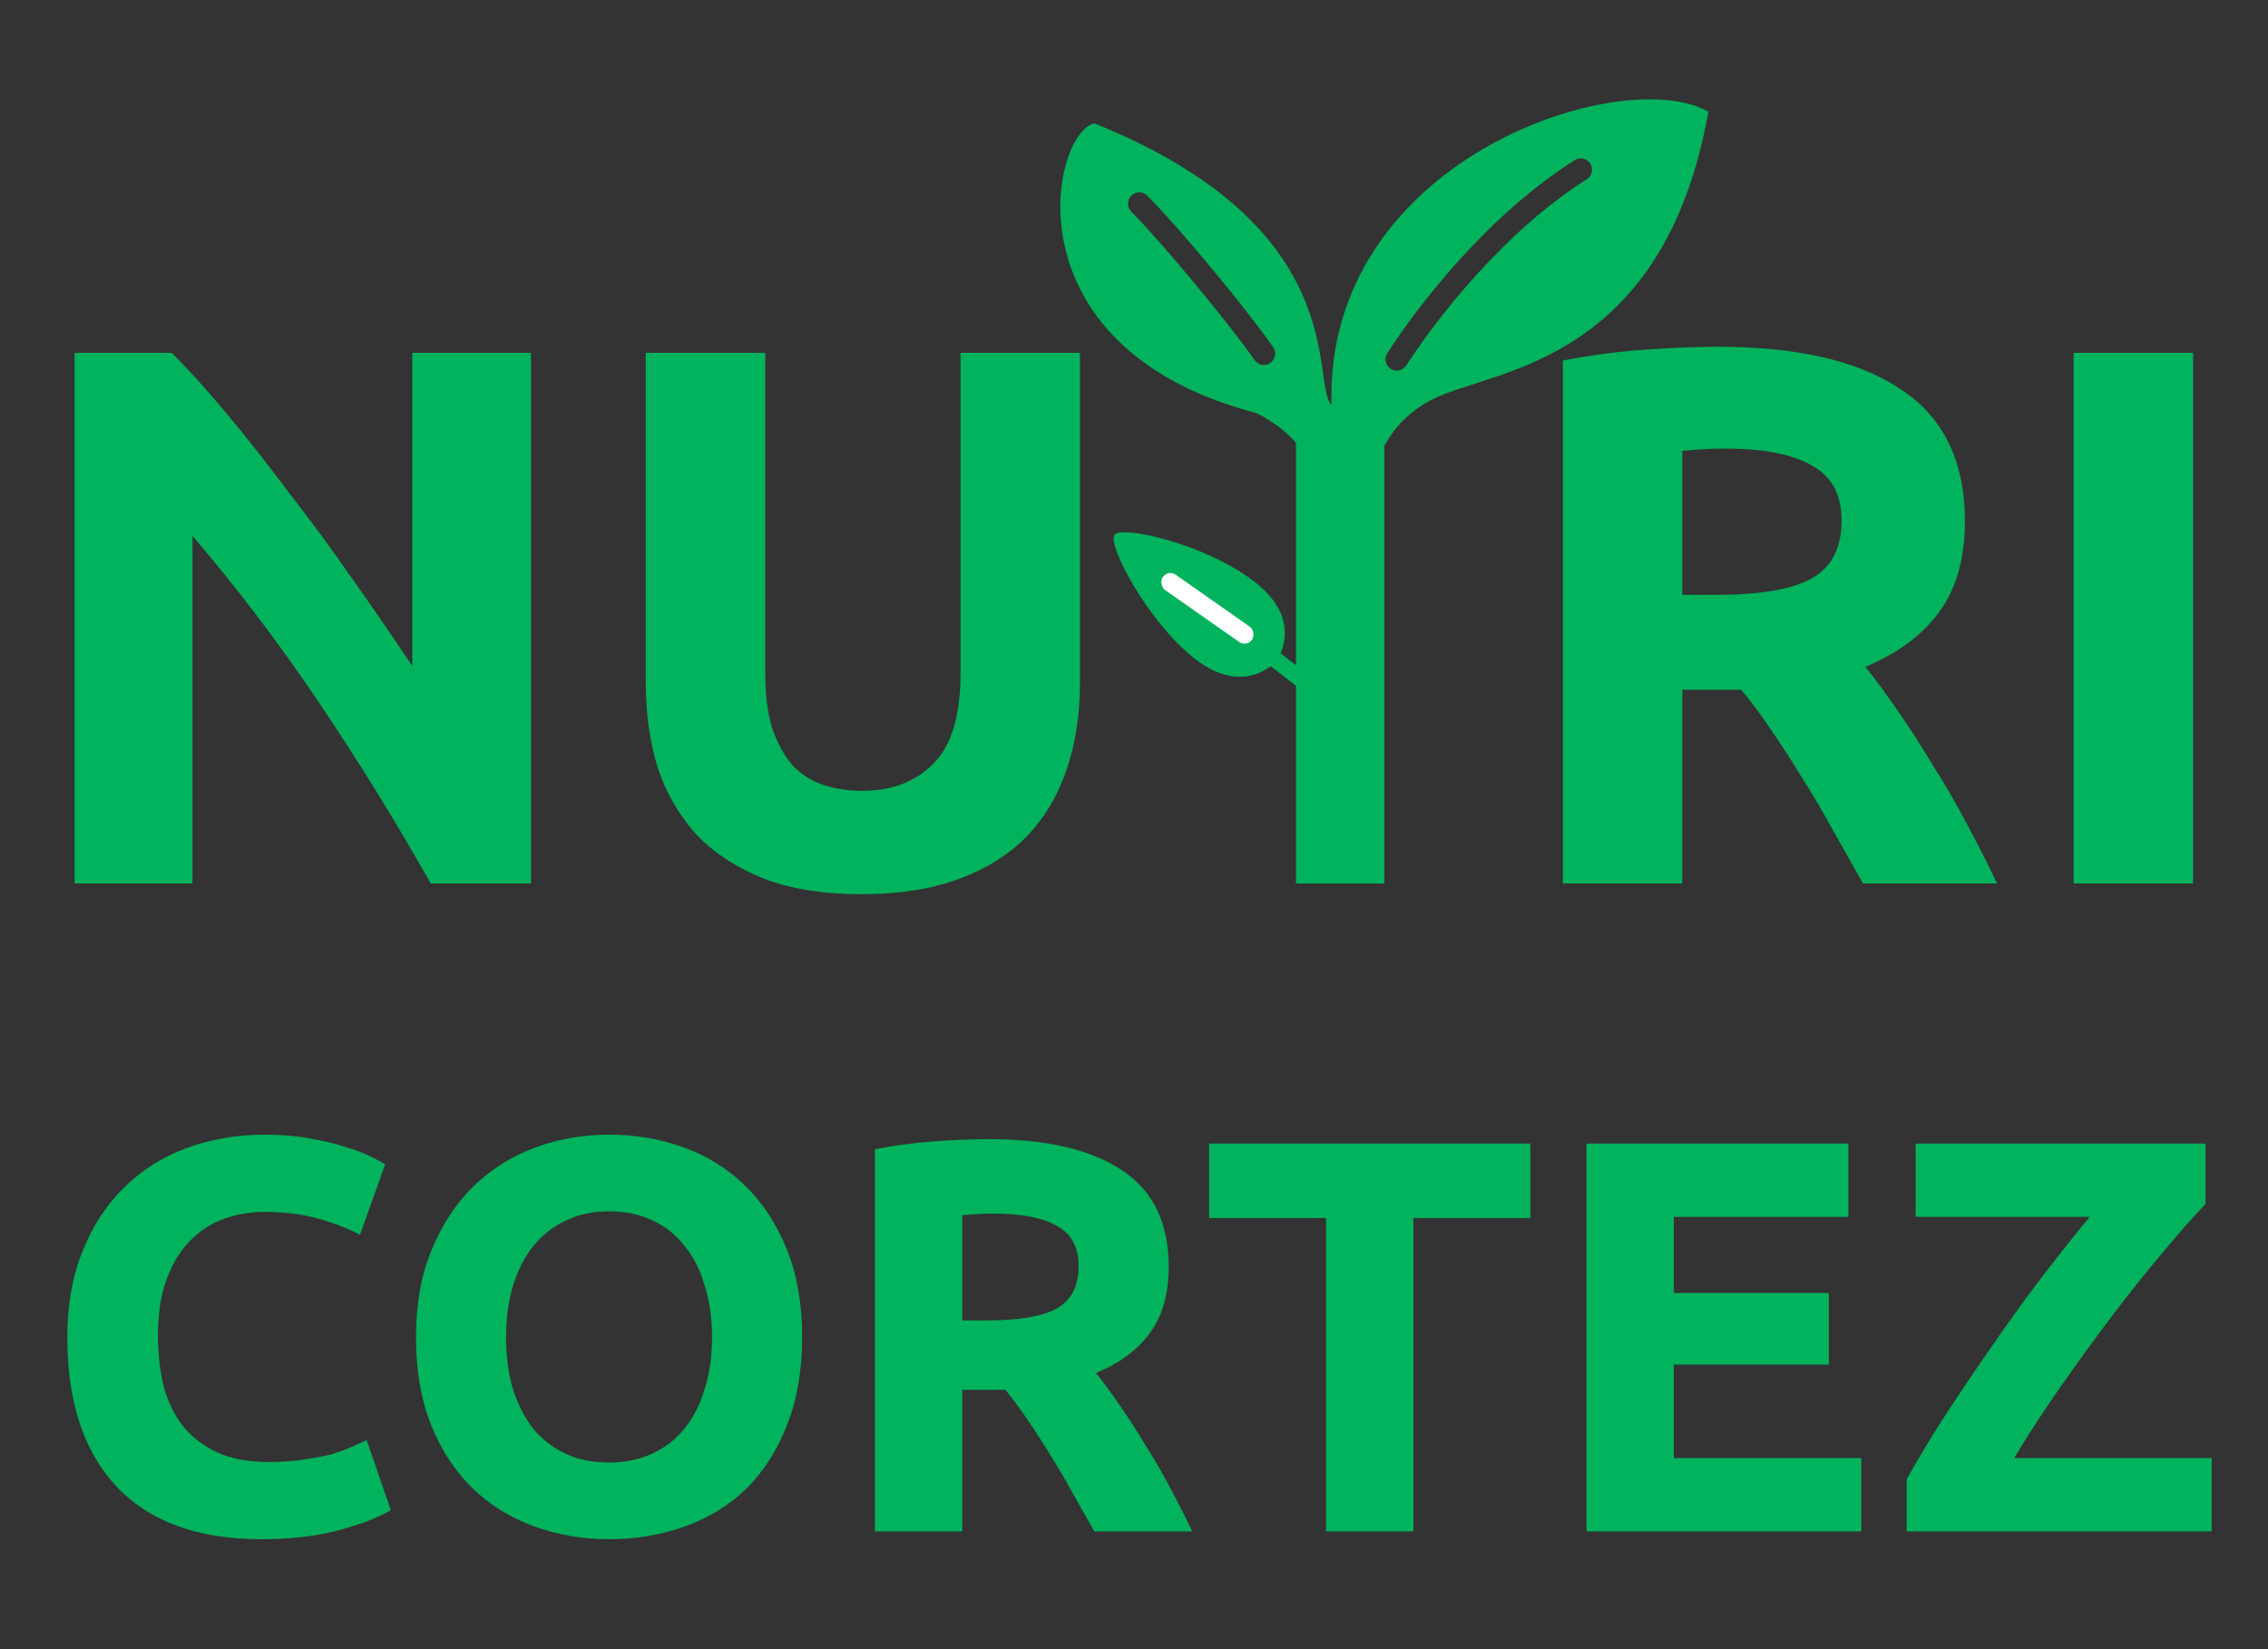 <svg width="77" height="56" viewBox="0 0 77 56" fill="none" xmlns="http://www.w3.org/2000/svg">
<rect x="0" y="0" width="77" height="56" fill="#333333" stroke="none"/>
<path d="M45.204 13.75C44.48 12.959 45.981 7.748 37.163 4.192C35.713 4.456 34.083 11.784 42.651 14.025C45.213 15.306 44.809 17.44 44.809 18.627H46.457C46.457 18.627 45.783 14.863 48.793 13.484C50.842 12.546 56.499 12.246 58 3.793C55.138 2.138 44.973 5.364 45.204 13.75ZM43.126 12.324C42.952 12.444 42.712 12.401 42.591 12.226C41.752 11.012 39.433 8.209 38.408 7.187C38.258 7.037 38.258 6.793 38.408 6.644C38.558 6.493 38.802 6.493 38.951 6.644C40.04 7.735 42.333 10.505 43.223 11.788C43.344 11.963 43.301 12.203 43.126 12.324ZM53.874 6.087C51.07 7.859 48.778 10.807 47.745 12.408C47.63 12.586 47.392 12.637 47.214 12.522C47.036 12.407 46.985 12.169 47.101 11.991C48.181 10.325 50.501 7.317 53.462 5.438C53.641 5.324 53.878 5.377 53.992 5.557C54.106 5.736 54.053 5.973 53.874 6.087Z" fill="#01B35D"/>
<rect x="44" y="14" width="3" height="16" fill="#01B35D"/>
<g clip-path="url(#clip0_365_57150)">
<path fill-rule="evenodd" clip-rule="evenodd" d="M42.605 19.763C43.631 20.559 43.792 21.438 43.477 22.184L44.479 22.961L44.141 23.397L43.139 22.62C42.495 23.11 41.603 23.174 40.577 22.378C38.971 21.132 37.583 18.486 37.837 18.159C38.09 17.832 40.934 18.468 42.605 19.763Z" fill="#01B35D"/>
<rect width="3.701" height="0.632" rx="0.316" transform="matrix(0.819 0.574 -0.562 0.827 39.655 19.334)" fill="white"/>
</g>
<path d="M14.622 30C13.461 27.937 12.204 25.901 10.852 23.89C9.5 21.879 8.061 19.981 6.536 18.196V30H2.532V11.982H5.834C6.406 12.554 7.039 13.256 7.732 14.088C8.425 14.92 9.127 15.813 9.838 16.766C10.566 17.702 11.286 18.681 11.996 19.704C12.707 20.709 13.374 21.68 13.998 22.616V11.982H18.028V30H14.622ZM29.23 30.364C27.965 30.364 26.873 30.191 25.954 29.844C25.036 29.48 24.273 28.986 23.666 28.362C23.077 27.721 22.635 26.967 22.34 26.1C22.063 25.216 21.924 24.245 21.924 23.188V11.982H25.98V22.85C25.98 23.578 26.058 24.202 26.215 24.722C26.388 25.225 26.613 25.641 26.89 25.97C27.185 26.282 27.532 26.507 27.93 26.646C28.346 26.785 28.797 26.854 29.282 26.854C30.27 26.854 31.068 26.551 31.674 25.944C32.298 25.337 32.611 24.306 32.611 22.85V11.982H36.666V23.188C36.666 24.245 36.519 25.216 36.224 26.1C35.93 26.984 35.479 27.747 34.873 28.388C34.266 29.012 33.495 29.497 32.559 29.844C31.622 30.191 30.513 30.364 29.23 30.364ZM58.337 11.774C61.041 11.774 63.113 12.259 64.552 13.23C65.99 14.183 66.71 15.674 66.71 17.702C66.71 18.967 66.415 19.999 65.826 20.796C65.254 21.576 64.421 22.191 63.33 22.642C63.694 23.093 64.075 23.613 64.474 24.202C64.872 24.774 65.262 25.381 65.644 26.022C66.042 26.646 66.424 27.305 66.787 27.998C67.151 28.674 67.49 29.341 67.802 30H63.252C62.922 29.411 62.584 28.813 62.237 28.206C61.908 27.599 61.562 27.01 61.197 26.438C60.851 25.866 60.504 25.329 60.157 24.826C59.811 24.306 59.464 23.838 59.117 23.422H57.115V30H53.059V12.242C53.944 12.069 54.853 11.947 55.789 11.878C56.743 11.809 57.592 11.774 58.337 11.774ZM58.572 15.232C58.277 15.232 58.008 15.241 57.766 15.258C57.54 15.275 57.324 15.293 57.115 15.31V20.198H58.26C59.785 20.198 60.877 20.007 61.535 19.626C62.194 19.245 62.523 18.595 62.523 17.676C62.523 16.792 62.185 16.168 61.51 15.804C60.851 15.423 59.871 15.232 58.572 15.232ZM70.401 11.982H74.457V30H70.401V11.982ZM8.859 52.266C6.718 52.266 5.084 51.671 3.957 50.48C2.842 49.289 2.285 47.598 2.285 45.407C2.285 44.318 2.456 43.349 2.798 42.5C3.14 41.639 3.609 40.917 4.204 40.334C4.799 39.739 5.509 39.289 6.332 38.985C7.155 38.681 8.048 38.529 9.011 38.529C9.568 38.529 10.075 38.573 10.531 38.662C10.987 38.738 11.386 38.833 11.728 38.947C12.07 39.048 12.355 39.156 12.583 39.27C12.811 39.384 12.976 39.473 13.077 39.536L12.222 41.93C11.817 41.715 11.342 41.531 10.797 41.379C10.265 41.227 9.657 41.151 8.973 41.151C8.517 41.151 8.067 41.227 7.624 41.379C7.193 41.531 6.807 41.778 6.465 42.12C6.136 42.449 5.87 42.88 5.667 43.412C5.464 43.944 5.363 44.59 5.363 45.35C5.363 45.958 5.426 46.528 5.553 47.06C5.692 47.579 5.908 48.029 6.199 48.409C6.503 48.789 6.896 49.093 7.377 49.321C7.858 49.536 8.441 49.644 9.125 49.644C9.556 49.644 9.942 49.619 10.284 49.568C10.626 49.517 10.93 49.46 11.196 49.397C11.462 49.321 11.696 49.239 11.899 49.15C12.102 49.061 12.285 48.979 12.45 48.903L13.267 51.278C12.849 51.531 12.26 51.759 11.5 51.962C10.74 52.165 9.86 52.266 8.859 52.266ZM17.182 45.407C17.182 46.053 17.258 46.636 17.41 47.155C17.575 47.674 17.802 48.124 18.094 48.504C18.398 48.871 18.765 49.156 19.196 49.359C19.627 49.562 20.12 49.663 20.678 49.663C21.223 49.663 21.71 49.562 22.141 49.359C22.584 49.156 22.951 48.871 23.243 48.504C23.547 48.124 23.775 47.674 23.927 47.155C24.091 46.636 24.174 46.053 24.174 45.407C24.174 44.761 24.091 44.178 23.927 43.659C23.775 43.127 23.547 42.677 23.243 42.31C22.951 41.93 22.584 41.639 22.141 41.436C21.71 41.233 21.223 41.132 20.678 41.132C20.12 41.132 19.627 41.24 19.196 41.455C18.765 41.658 18.398 41.949 18.094 42.329C17.802 42.696 17.575 43.146 17.41 43.678C17.258 44.197 17.182 44.774 17.182 45.407ZM27.233 45.407C27.233 46.534 27.062 47.529 26.72 48.39C26.39 49.239 25.934 49.954 25.352 50.537C24.769 51.107 24.073 51.538 23.262 51.829C22.464 52.12 21.602 52.266 20.678 52.266C19.779 52.266 18.93 52.12 18.132 51.829C17.334 51.538 16.637 51.107 16.042 50.537C15.447 49.954 14.978 49.239 14.636 48.39C14.294 47.529 14.123 46.534 14.123 45.407C14.123 44.28 14.3 43.292 14.655 42.443C15.009 41.582 15.485 40.86 16.08 40.277C16.688 39.694 17.384 39.257 18.17 38.966C18.968 38.675 19.804 38.529 20.678 38.529C21.577 38.529 22.426 38.675 23.224 38.966C24.022 39.257 24.718 39.694 25.314 40.277C25.909 40.86 26.378 41.582 26.72 42.443C27.062 43.292 27.233 44.28 27.233 45.407ZM33.561 38.681C35.537 38.681 37.05 39.036 38.102 39.745C39.153 40.442 39.679 41.531 39.679 43.013C39.679 43.938 39.463 44.691 39.033 45.274C38.615 45.844 38.007 46.294 37.209 46.623C37.475 46.952 37.753 47.332 38.045 47.763C38.336 48.181 38.621 48.624 38.9 49.093C39.191 49.549 39.47 50.03 39.736 50.537C40.002 51.031 40.249 51.519 40.477 52H37.152C36.911 51.569 36.664 51.132 36.411 50.689C36.17 50.246 35.917 49.815 35.651 49.397C35.397 48.979 35.144 48.586 34.891 48.219C34.637 47.839 34.384 47.497 34.131 47.193H32.668V52H29.704V39.023C30.35 38.896 31.015 38.808 31.699 38.757C32.395 38.706 33.016 38.681 33.561 38.681ZM33.732 41.208C33.516 41.208 33.32 41.214 33.143 41.227C32.978 41.24 32.82 41.252 32.668 41.265V44.837H33.504C34.618 44.837 35.416 44.698 35.898 44.419C36.379 44.14 36.62 43.665 36.62 42.994C36.62 42.348 36.373 41.892 35.879 41.626C35.397 41.347 34.682 41.208 33.732 41.208ZM51.957 38.833V41.36H47.986V52H45.022V41.36H41.051V38.833H51.957ZM53.862 52V38.833H62.754V41.322H56.826V43.906H62.089V46.338H56.826V49.511H63.191V52H53.862ZM74.879 40.885C74.474 41.303 73.993 41.848 73.435 42.519C72.878 43.178 72.302 43.9 71.706 44.685C71.111 45.47 70.522 46.281 69.939 47.117C69.357 47.953 68.837 48.751 68.381 49.511H75.088V52H64.733V50.233C65.088 49.587 65.519 48.871 66.025 48.086C66.545 47.288 67.083 46.49 67.64 45.692C68.198 44.881 68.761 44.102 69.331 43.355C69.914 42.595 70.452 41.917 70.946 41.322H65.037V38.833H74.879V40.885Z" fill="#01B35D"/>
<defs>
<clipPath id="clip0_365_57150">
<rect width="5.515" height="8.192" fill="white" transform="translate(36.147 20.338) rotate(-52.207)"/>
</clipPath>
</defs>
</svg>
